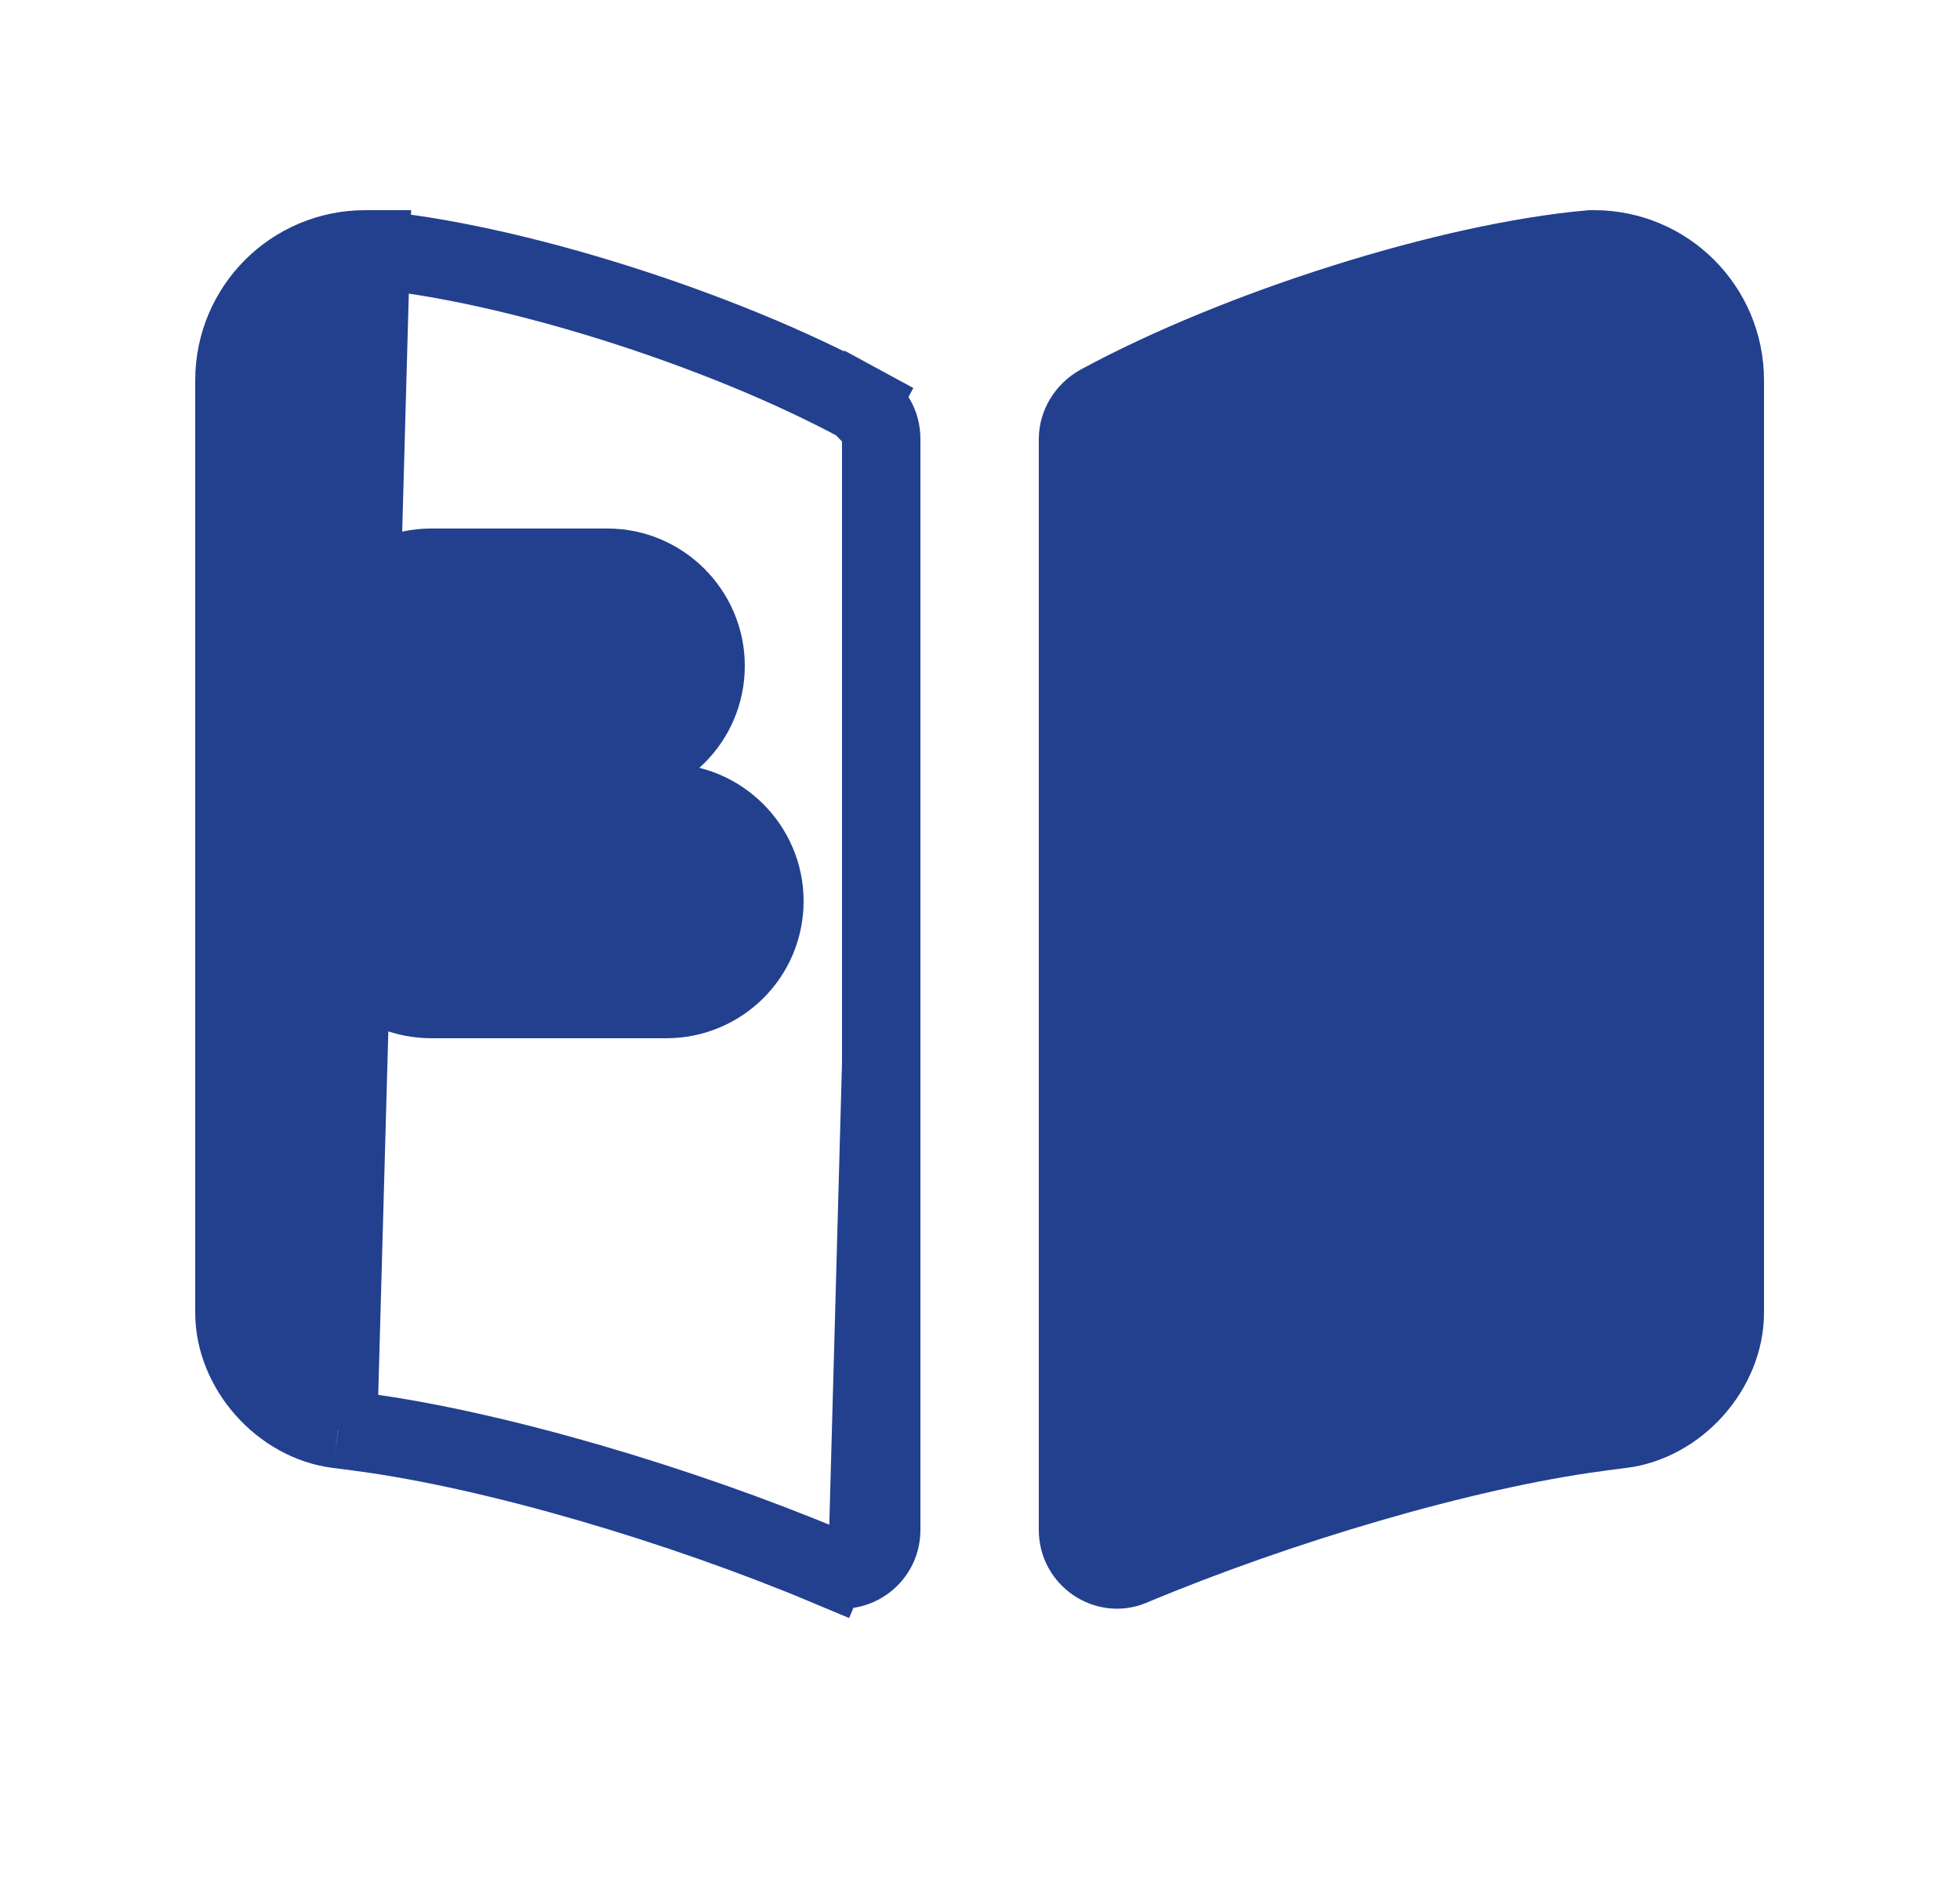 <svg width="25" height="24" viewBox="0 0 25 24" fill="none" xmlns="http://www.w3.org/2000/svg">
<path d="M20.679 18.224L20.679 18.224L20.676 18.224L20.366 18.264L20.363 18.265C18.669 18.492 16.316 19.187 14.427 19.979C14.116 20.108 13.75 19.873 13.75 19.51V5.6C13.75 5.422 13.852 5.246 14.029 5.149C15.8 4.191 18.49 3.338 20.292 3.18H20.33C21.254 3.18 22 3.926 22 4.85V16.74C22 17.456 21.4 18.135 20.679 18.224Z" fill="#23408F" stroke="#23408F"/>
<path d="M4.312 18.224L4.314 18.224L4.624 18.264L4.627 18.265C6.321 18.492 8.674 19.187 10.563 19.979M4.312 18.224L4.73 3.18H4.709M4.312 18.224C3.59 18.135 2.99 17.456 2.99 16.74V4.85C2.99 3.926 3.736 3.18 4.66 3.18H4.709M4.312 18.224L4.709 3.18M10.563 19.979C10.563 19.979 10.563 19.979 10.564 19.979L10.37 20.44L10.562 19.978C10.562 19.979 10.562 19.979 10.563 19.979ZM10.563 19.979C10.874 20.108 11.24 19.873 11.24 19.51V5.6C11.24 5.406 11.143 5.243 10.971 5.149M10.971 5.149C10.972 5.15 10.972 5.15 10.972 5.15L11.21 4.71L10.971 5.149C10.971 5.149 10.971 5.149 10.971 5.149ZM10.971 5.149C9.2 4.191 6.51 3.338 4.709 3.18M7.75 7.24H5.5C4.814 7.24 4.25 7.804 4.25 8.49C4.25 9.191 4.818 9.74 5.5 9.74H7.75C8.432 9.74 9 9.191 9 8.49C9 7.804 8.436 7.24 7.75 7.24ZM5.5 12.74H8.5C9.182 12.74 9.75 12.191 9.75 11.49C9.75 10.804 9.186 10.24 8.5 10.24H5.5C4.814 10.24 4.25 10.804 4.25 11.49C4.25 12.191 4.818 12.74 5.5 12.74Z" fill="#23408F" stroke="#23408F"/>
</svg>

